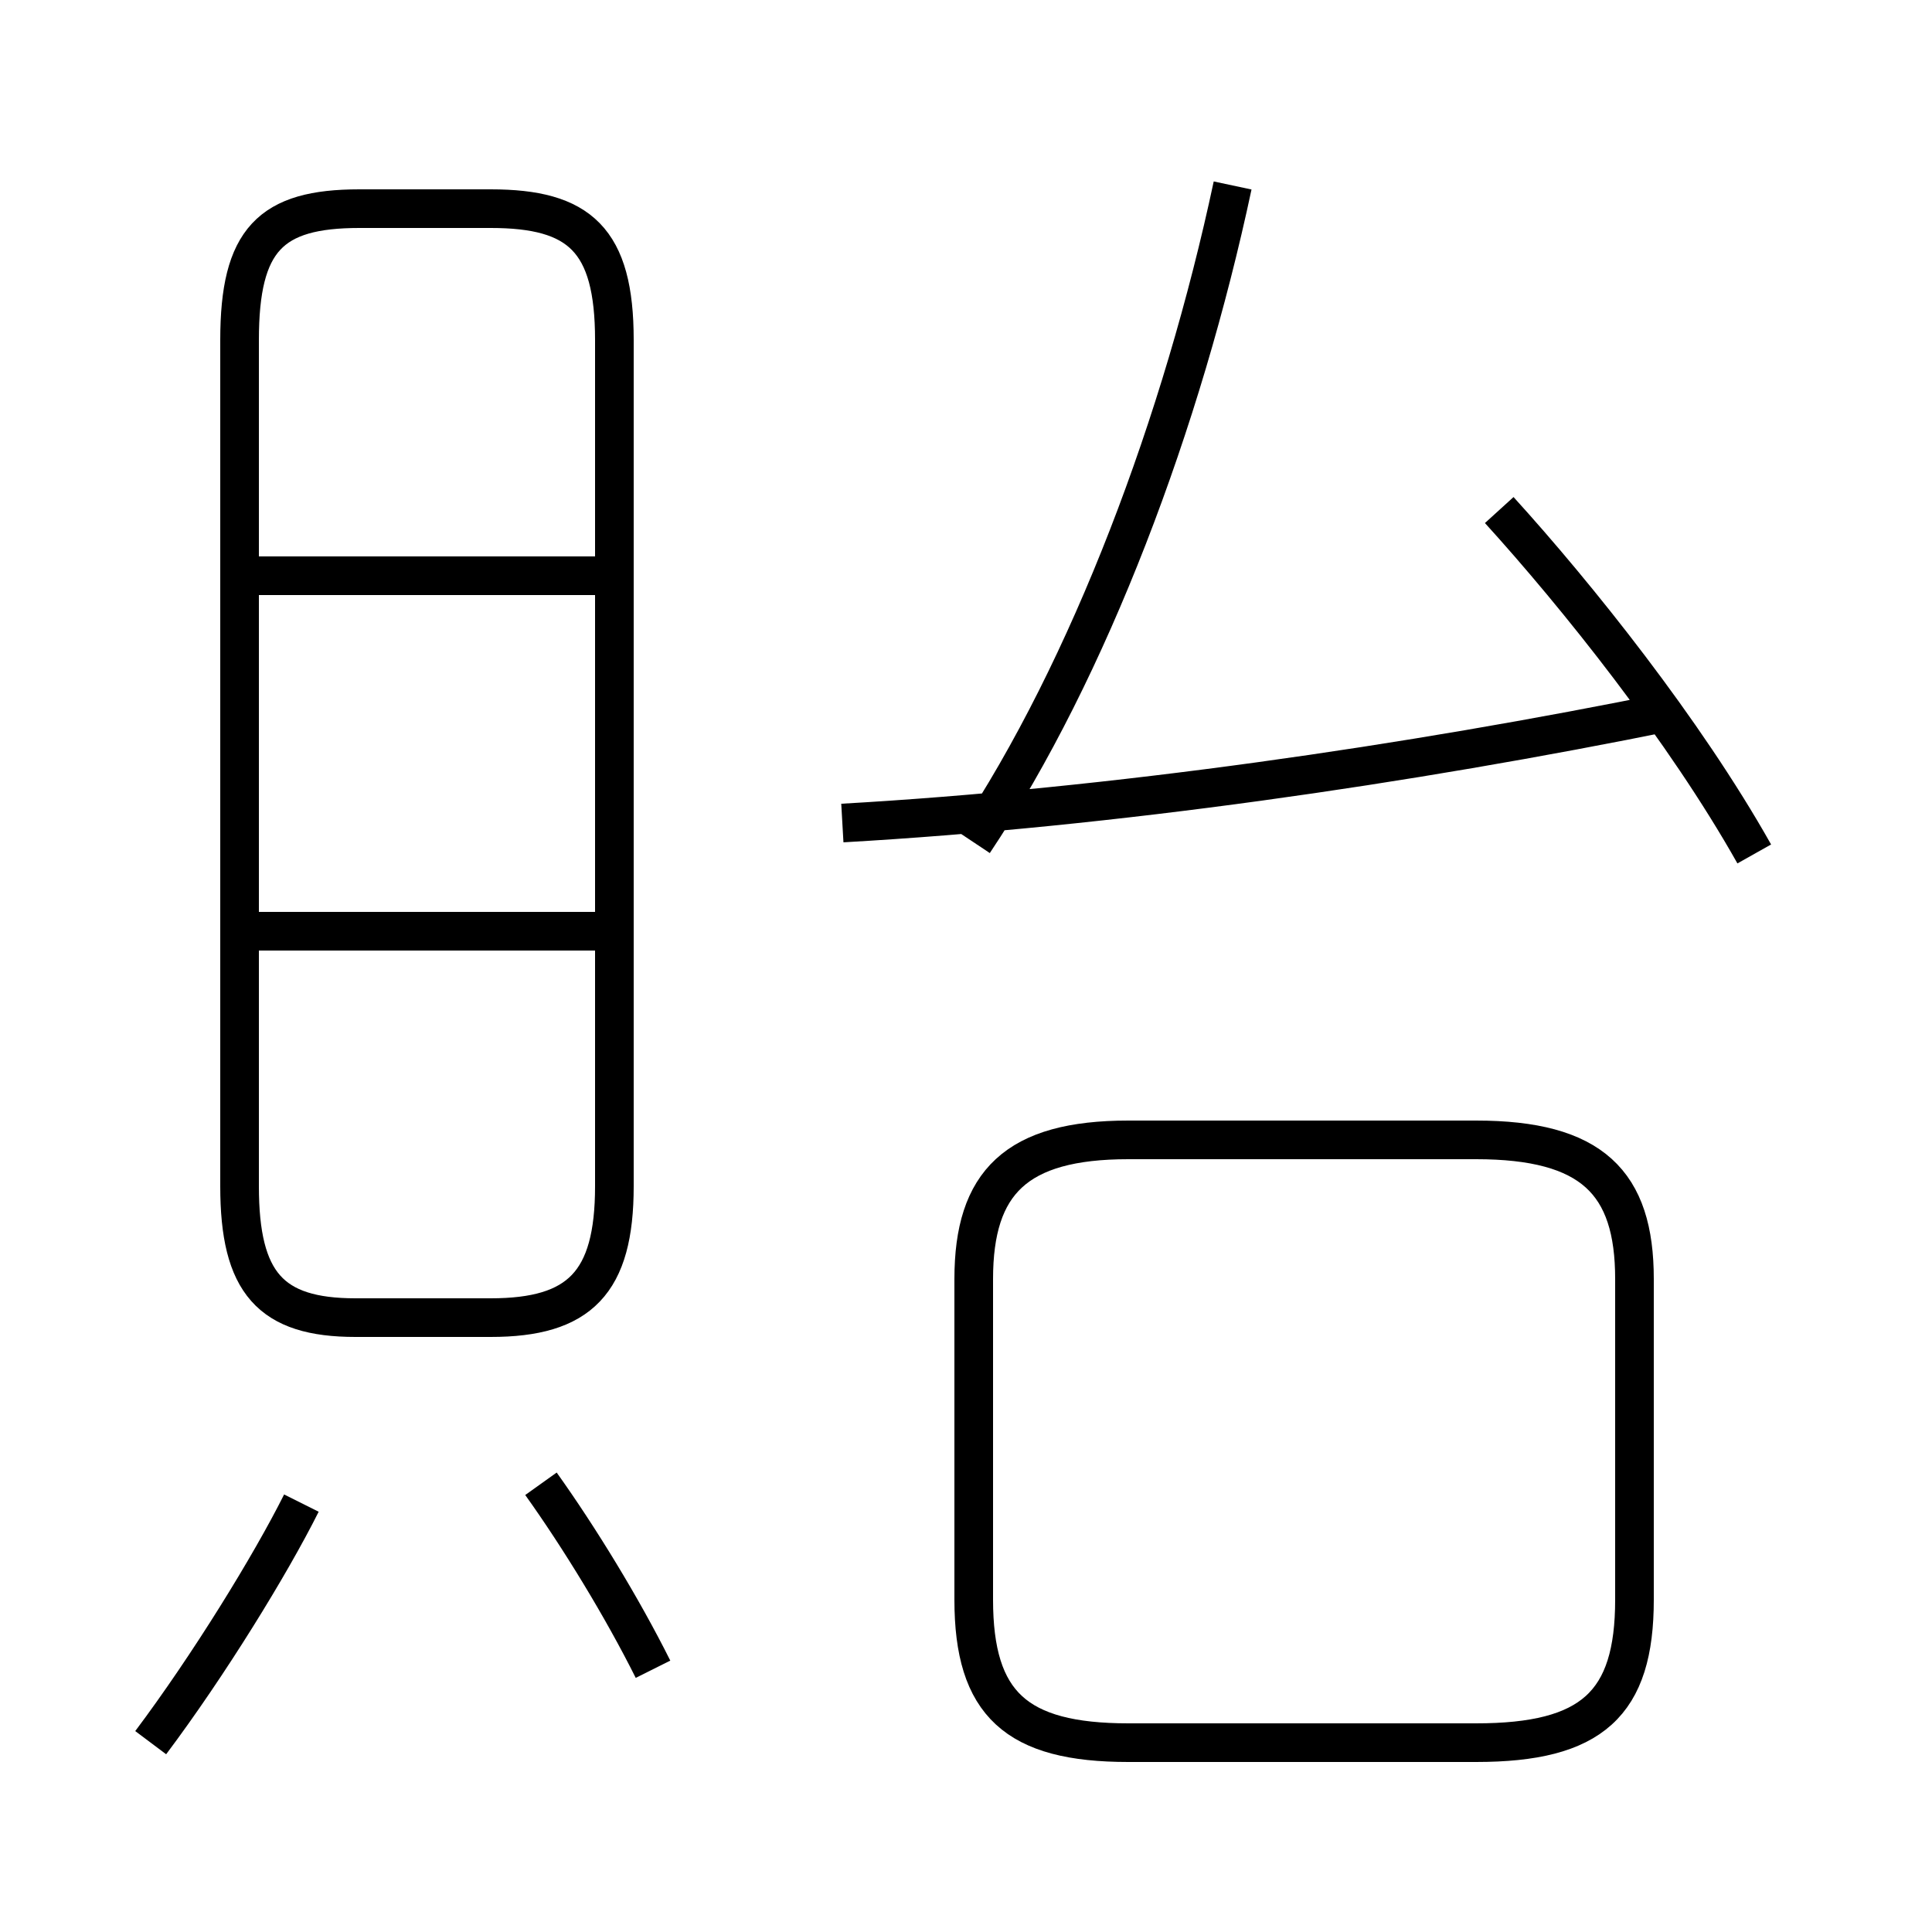 <?xml version='1.0' encoding='utf8'?>
<svg viewBox="0.0 -44.0 50.0 50.0" version="1.1" xmlns="http://www.w3.org/2000/svg">
<rect x="0.0" y="-44.0" width="50.0" height="50.0" fill="#808080" stroke="none"/>
<rect x="-1000" y="-1000" width="2000" height="2000" stroke="white" fill="white"/>
<g style="fill:none; stroke:#000000;  stroke-width:1">
<path d="M 9.2 9.9 L 12.7 9.9 C 15.0 9.9 15.9 10.8 15.9 13.3 L 15.9 35.2 C 15.9 37.8 15.0 38.6 12.7 38.6 L 9.3 38.6 C 7.0 38.6 6.2 37.8 6.2 35.2 L 6.2 13.3 C 6.2 10.8 7.0 9.9 9.2 9.9 Z M 15.7 29.1 L 6.0 29.1 M 15.7 19.9 L 6.0 19.9 M 3.9 -1.1 C 5.4 0.9 7.0 3.5 7.8 5.1 M 16.9 0.8 C 16.1 2.4 15.0 4.2 14.0 5.6 M 21.8 22.7 C 28.8 23.1 36.4 24.2 43.3 25.6 M 31.9 39.2 C 30.6 33.1 28.2 26.7 25.2 22.2 M 45.4 21.9 C 43.6 25.1 40.8 28.6 38.8 30.8 M 29.2 -1.1 L 38.2 -1.1 C 41.2 -1.1 42.3 -0.1 42.3 2.6 L 42.3 10.9 C 42.3 13.4 41.2 14.5 38.2 14.5 L 29.2 14.5 C 26.3 14.5 25.2 13.4 25.2 10.9 L 25.2 2.6 C 25.2 -0.1 26.3 -1.1 29.2 -1.1 Z " transform="scale(1, -1)" />
</g>
</svg>